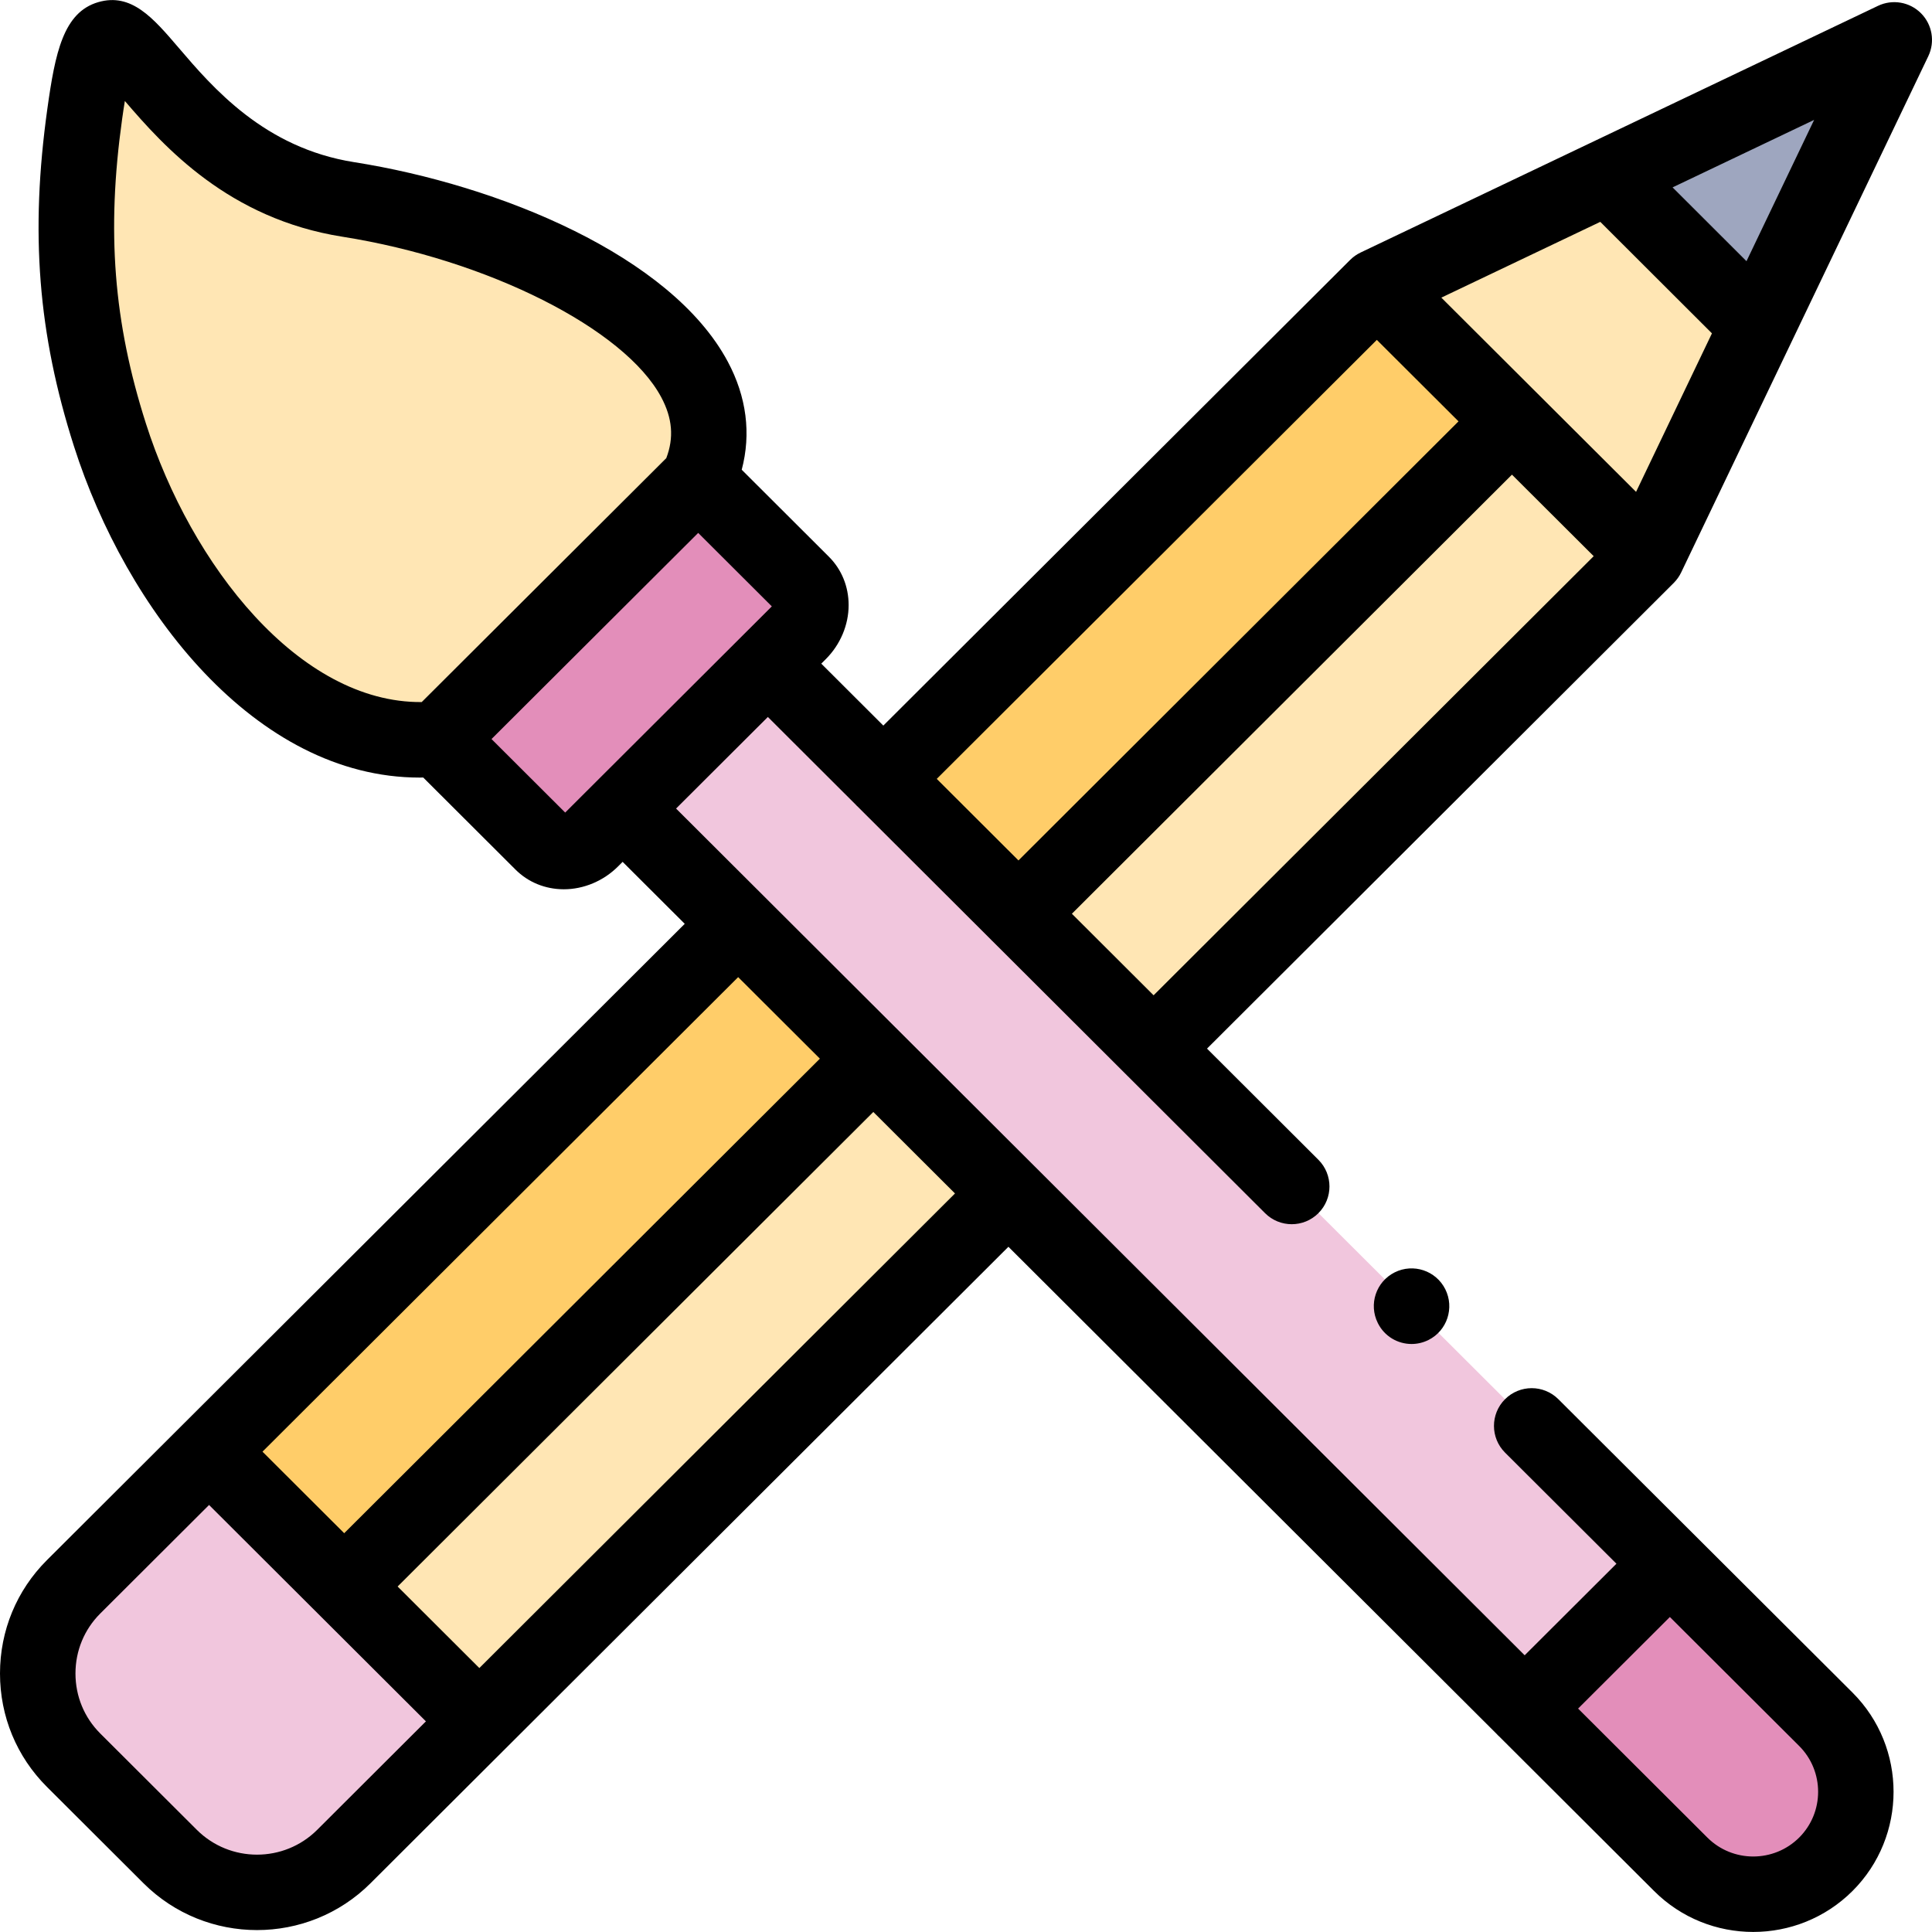 <svg id="Capa_1" enable-background="new 0 0 512 512" height="512" viewBox="0 0 512 512" width="512" xmlns="http://www.w3.org/2000/svg"><g><g><path clip-rule="evenodd" d="m185.03 127.101c16.303-35.339-41.24-66.115-92.734-74.249-40.388-6.376-55.016-42.735-62.798-42.763h-.028c-2.982 0-4.97 5.441-7.015 20.121-4.374 31.315-2.414 56.565 6.675 85.018 14.173 44.436 48.114 84.083 86.968 80.625z" fill="#ffe6b4" fill-rule="evenodd"/></g><g><path clip-rule="evenodd" d="m212.608 154.619-27.579-27.517-68.933 68.751 27.579 27.517c3.351 3.372 9.231 2.976 13.037-.822l8.293-8.275 38.485-38.4 8.293-8.275c3.808-3.797 4.177-9.635.825-12.979z" fill="#e38eba" fill-rule="evenodd"/></g><g><path clip-rule="evenodd" d="m269.896 242.159-35.816-35.736-30.589-30.55-38.485 38.4 30.618 30.549 35.815 35.736 35.787 35.736 136.814 136.51 38.485-38.4-136.814-136.51z" fill="#f1c6dd" fill-rule="evenodd"/></g><g><path clip-rule="evenodd" d="m483.879 455.638-41.354-41.234-38.485 38.4 41.354 41.234c10.566 10.571 27.891 10.571 38.485 0 10.566-10.571 10.566-27.83 0-38.4z" fill="#e38eba" fill-rule="evenodd"/></g><g><path clip-rule="evenodd" d="m465.759 86.264-39.593-39.533-61.293 29.218 35.816 35.707 35.815 35.736z" fill="#ffe6b4" fill-rule="evenodd"/></g><g><path clip-rule="evenodd" d="m465.759 86.264 36.241-75.694-75.834 36.161z" fill="#9ea6bf" fill-rule="evenodd"/></g><g><path clip-rule="evenodd" d="m269.896 242.159 130.793-130.503-35.816-35.707-130.793 130.474z" fill="#ffcd69" fill-rule="evenodd"/></g><g><path clip-rule="evenodd" d="m436.504 147.392-35.815-35.736-130.793 130.503 35.815 35.735z" fill="#ffe6b4" fill-rule="evenodd"/></g><g><path clip-rule="evenodd" d="m267.226 316.294-35.787-35.736-140.222 139.883 35.815 35.735z" fill="#ffe6b4" fill-rule="evenodd"/></g><g><path clip-rule="evenodd" d="m231.439 280.558-35.815-35.736-140.223 139.883 35.816 35.736z" fill="#ffcd69" fill-rule="evenodd"/></g><g><path clip-rule="evenodd" d="m127.032 456.176-35.815-35.736-35.815-35.736-35.901 35.821c-12.667 12.639-12.667 33.299 0 45.938l25.591 25.534c12.667 12.639 33.373 12.639 46.04 0z" fill="#f1c6dd" fill-rule="evenodd"/></g><g><path d="m443.576 154.462c.79-.79 1.465-1.743 1.948-2.752l65.496-136.822c1.83-3.823 1.051-8.384-1.943-11.383s-7.553-3.785-11.38-1.961l-137.127 65.378c-1.011.482-1.967 1.157-2.759 1.947l-123.718 123.417-16.445-16.412 1.2-1.198c3.846-3.837 6.051-9.059 6.05-14.325 0-4.899-1.857-9.449-5.228-12.812l-23.104-23.053c2.526-9.543 1.291-19.324-3.694-28.647-15.016-28.086-60.551-46.789-99.018-52.864-23.807-3.758-37.494-19.77-46.551-30.365-6.699-7.837-12.483-14.606-21.276-12.038-9.228 2.698-11.406 13.413-13.476 28.254-4.589 32.854-2.48 59.603 7.051 89.439 13.775 43.187 47.97 87.804 91.645 87.803.302 0 .608-.016.911-.02l24.425 24.371c3.354 3.374 7.899 5.237 12.801 5.248h.039c5.275 0 10.504-2.2 14.352-6.04l1.231-1.228 16.459 16.423-133.083 132.766c-.019.019-.041.035-.06.054-.018.018-.032.037-.049.055l-35.836 35.75c-8.02 8.002-12.437 18.674-12.437 30.048s4.417 22.045 12.438 30.047l25.591 25.534c8.294 8.275 19.188 12.413 30.083 12.413s21.789-4.138 30.083-12.413l169.046-168.67 129.467 129.179c.086.093.164.191.254.282.099.099.205.184.307.278l41.054 40.962c7.247 7.25 16.771 10.875 26.301 10.875 9.528 0 19.063-3.625 26.33-10.875 14.478-14.485 14.478-38.054-.011-52.549l-77.965-77.763c-3.911-3.901-10.242-3.893-14.142.018s-3.892 10.242.018 14.142l29.52 29.444-24.319 24.264-224.89-224.391 24.326-24.272 23.311 23.264c.068.073.129.15.2.221.078.078.162.144.241.219l35.44 35.369c.047.049.087.101.134.149.052.052.109.096.161.146l35.59 35.518c.023.023.041.048.064.071.025.025.052.045.077.07l36.548 36.475c1.952 1.948 4.508 2.922 7.064 2.922 2.563 0 5.125-.979 7.078-2.936 3.901-3.909 3.895-10.241-.014-14.142l-29.514-29.454 123.695-123.42c.004-.004.007-.007.01-.01zm-226.296 126.095-126.063 125.758-21.655-21.607 126.06-125.76zm-133.212 204.361c-8.799 8.779-23.115 8.779-31.914 0l-25.591-25.534c-4.232-4.223-6.563-9.866-6.563-15.89s2.331-11.667 6.563-15.89l28.84-28.772 57.471 57.343zm42.964-42.868-21.657-21.609 126.063-125.758 21.644 21.596zm315.501-13.527 34.273 34.184c6.686 6.689 6.686 17.572.01 24.251-6.725 6.709-17.648 6.715-24.359 0l-34.245-34.169zm-403.878-316.339c-8.561-26.798-10.443-50.9-6.296-80.593.255-1.828.499-3.429.73-4.832 10.405 12.142 27.524 31.216 57.647 35.971 38.455 6.074 74.782 24.362 84.5 42.539 2.969 5.554 3.401 10.724 1.338 16.142l-64.815 64.644c-32.467.267-61.117-36.286-73.104-73.871zm91.601 83.67 54.772-54.627 19.515 19.471-46.615 46.511s-.001.001-.001.001c-.001.001-.001.001-.001.001l-8.144 8.126zm277.641-91.118c-.045-.047-.083-.097-.129-.143-.05-.051-.106-.093-.157-.142l-25.642-25.575 42.123-20.083 29.592 29.548-20.109 42.008zm54.942-35.519-19.588-19.558 37.512-17.885zm-97.965 20.856 21.648 21.592-116.618 116.359-21.655-21.611zm-80.813 152.079 116.622-116.364 21.662 21.605-116.629 116.37z"/><path d="m369.604 337.191c-4.94 2.47-6.942 8.477-4.472 13.417l.028.057c1.749 3.497 5.262 5.507 8.918 5.507 1.508 0 3.041-.342 4.484-1.063 4.94-2.47 6.928-8.505 4.458-13.445s-8.475-6.943-13.416-4.473z"/></g></g></svg>